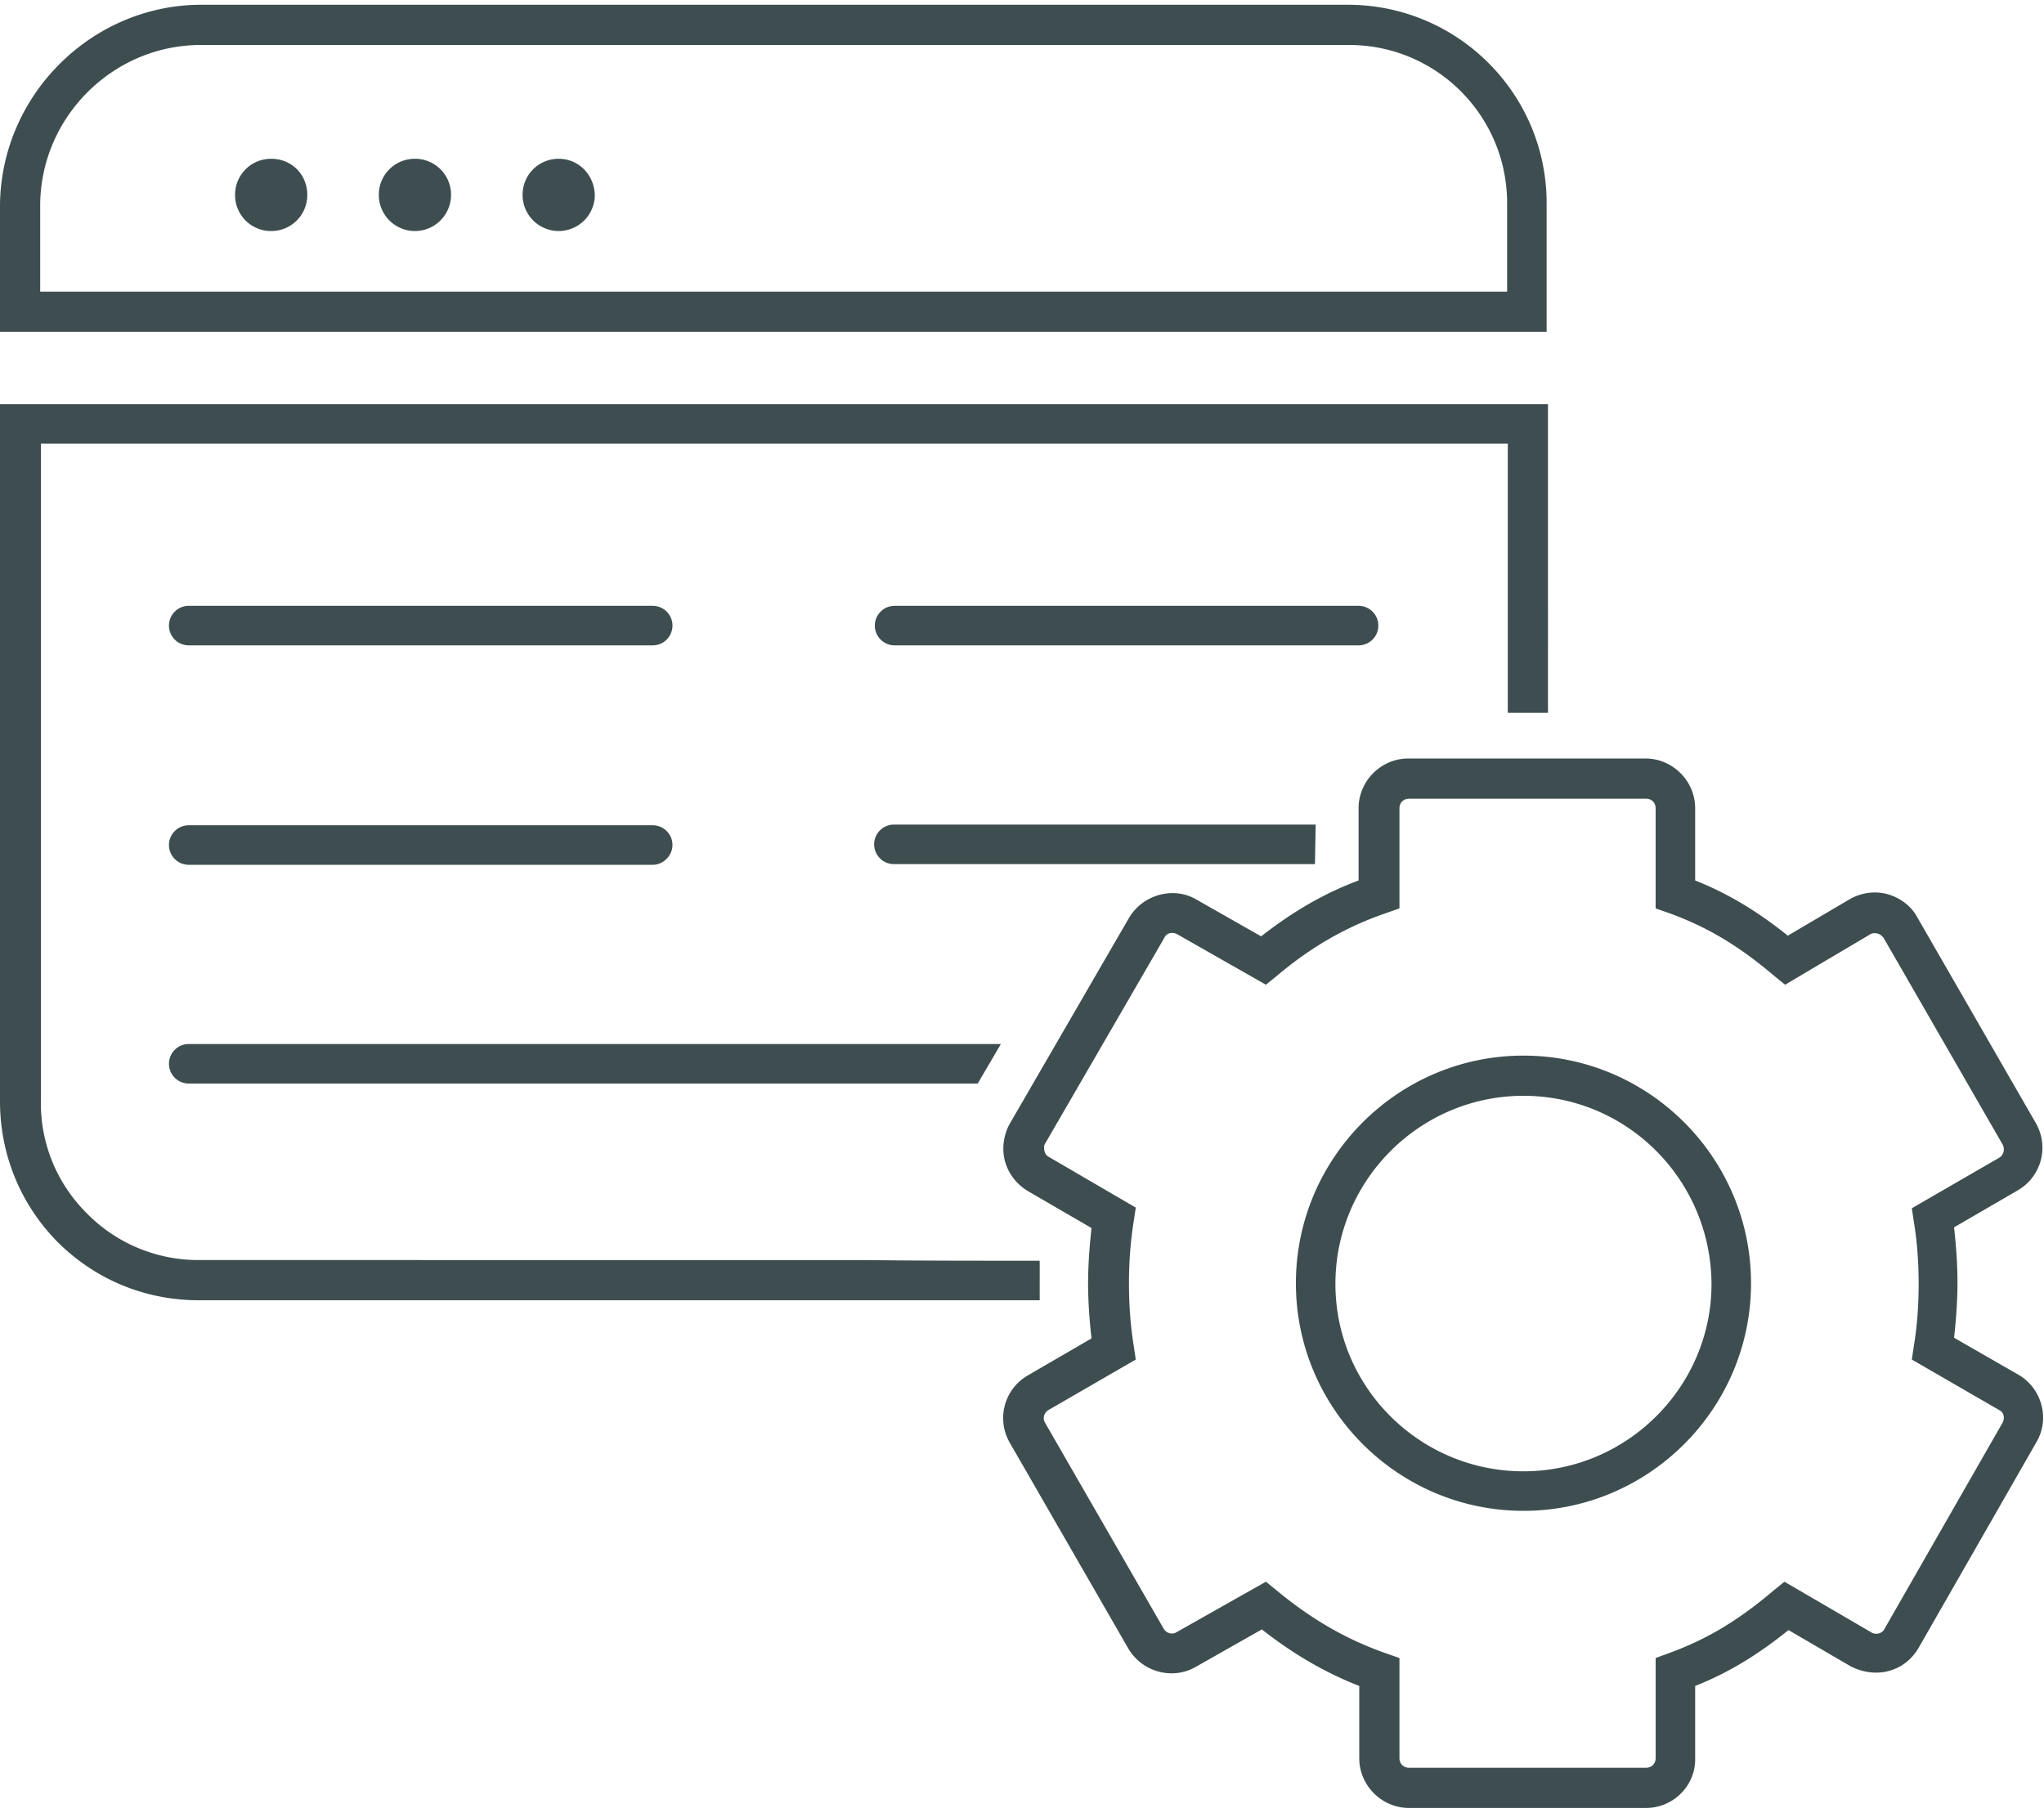 <svg xmlns="http://www.w3.org/2000/svg" width="300" height="266"  fill="#3e4e50"><path d="M227.1 48.7H0V30C.2 14 13.3.9 29.2.7H198c16.1.1 29.1 13.2 29 29.3v18.7h.1zM197.9 6.6H29.3C16.5 6.7 6 17.2 5.9 30v12.8h215.301V30C221.3 17.1 210.9 6.6 198 6.6h-.1M39.8 23.3a5.27 5.27 0 0 0-5.3 5.3 5.27 5.27 0 0 0 5.3 5.3 5.27 5.27 0 0 0 5.3-5.3c0-3-2.3-5.3-5.3-5.3zm21.1 0a5.27 5.27 0 0 0-5.3 5.3 5.3 5.3 0 1 0 10.6 0 5.27 5.27 0 0 0-5.3-5.3zm21.1 0a5.27 5.27 0 0 0-5.3 5.3 5.3 5.3 0 1 0 10.6 0c-.1-3-2.4-5.3-5.3-5.3zm-82 36v102.3c0 7.8 3 15.1 8.4 20.6 5.5 5.5 12.8 8.6 20.8 8.6h123.4V185c-9 0-18 0-25.8-.1H29.1c-6.2 0-12.1-2.5-16.4-6.9-4.4-4.4-6.8-10.3-6.7-16.5V65.1h215.3v39.5h5.9V59.3H0zm199.4 35.4h-68.1c-1.6 0-2.9-1.3-2.9-2.9s1.3-2.9 2.9-2.9h68.1c1.6 0 2.9 1.3 2.9 2.9s-1.3 2.9-2.9 2.9zm-103.6 0H27.7c-1.6 0-2.9-1.3-2.9-2.9s1.3-2.9 2.9-2.9h68.1c1.6 0 2.9 1.3 2.9 2.9s-1.3 2.9-2.9 2.9zm0 32.2H27.7c-1.6 0-2.9-1.3-2.9-2.9s1.3-2.9 2.9-2.9h68.1c1.6 0 2.9 1.3 2.9 2.9 0 1.5-1.3 2.9-2.9 2.9zm51.1 26.3H27.7c-1.6 0-2.9 1.3-2.9 2.9s1.3 2.9 2.9 2.9h115.8l3.4-5.8zm94.7 112.1h-34.8c-4 0-7.3-3.3-7.3-7.3v-10.6c-5.1-2-9.7-4.7-14.3-8.3l-9.7 5.5c-3.5 2-7.9.7-9.9-2.7l-17.4-30.2c-2-3.5-.8-7.9 2.7-9.9l9.3-5.4c-.3-2.7-.5-5.4-.5-8.1 0-2.6.2-5.3.5-8.1l-9.3-5.4c-1.7-1-2.9-2.6-3.4-4.4s-.2-3.9.7-5.5l17.5-30.2c2-3.4 6.5-4.7 9.9-2.7l9.5 5.4c4.6-3.6 9.2-6.3 14.3-8.2v-10.6c0-4 3.3-7.3 7.3-7.3h34.8c4 0 7.3 3.3 7.3 7.3v10.6c4.8 1.9 9.1 4.5 13.6 8.1l9-5.3c1.7-1 3.7-1.3 5.6-.8 1.8.5 3.5 1.7 4.4 3.4l17.4 30.2c2 3.5.8 7.9-2.7 9.9l-9.3 5.4c.3 2.7.5 5.4.5 8.1s-.2 5.4-.5 8.1l9.4 5.4c3.5 2 4.7 6.5 2.7 9.9l-17.3 30.2c-1 1.7-2.5 2.9-4.4 3.4-1.8.5-3.9.2-5.6-.7l-9.1-5.3c-4.6 3.7-8.9 6.3-13.7 8.2V258c.1 4-3.2 7.3-7.2 7.3zm-55.8-33.2l1.6 1.3c5.2 4.3 10.3 7.2 16 9.2l2 .7V258c0 .8.6 1.4 1.4 1.4h34.8c.8 0 1.4-.6 1.4-1.4v-14.7l1.9-.7c5.5-2 10.1-4.7 15.4-9.2l1.6-1.3 12.7 7.4a1.39 1.39 0 0 0 1.1.2 1.27 1.27 0 0 0 .9-.7l17.3-30.2c.4-.7.2-1.6-.5-1.9l-12.8-7.4.3-2c.5-3 .7-6.1.7-9.1s-.2-6.1-.7-9.1l-.3-2 12.8-7.4c.7-.4.9-1.3.5-2l-17.4-30.2c-.2-.3-.5-.6-.9-.7s-.8-.1-1.1.1l-12.5 7.4-1.6-1.3c-5.3-4.5-9.9-7.2-15.4-9.2l-2-.7v-14.7c0-.8-.6-1.4-1.4-1.4h-34.8c-.8 0-1.4.6-1.4 1.4v14.7l-2 .7c-5.8 2-10.9 4.9-16 9.2l-1.6 1.3-13-7.4c-.7-.4-1.6-.2-1.9.5l-17.5 30.2c-.2.3-.2.7-.1 1.1a1.27 1.27 0 0 0 .7.9l12.7 7.4-.3 2c-.5 3.1-.7 6.2-.7 9.1 0 3 .2 6.1.7 9.2l.3 2-12.8 7.4c-.7.4-.9 1.3-.5 1.9l17.4 30.2c.4.7 1.3.9 1.9.5l13.1-7.4zm37.8-10.4c-18.4 0-33.4-15-33.4-33.4s15-33.4 33.4-33.4 33.4 15 33.4 33.4-15 33.4-33.4 33.4zm0-60.9c-15.2 0-27.6 12.4-27.6 27.6s12.4 27.5 27.6 27.5 27.6-12.4 27.6-27.5c-.1-15.3-12.4-27.6-27.6-27.6zM193.1 121h-61.9c-1.6 0-2.9 1.3-2.9 2.9s1.3 2.9 2.9 2.9H193l.1-5.8z"/></svg>